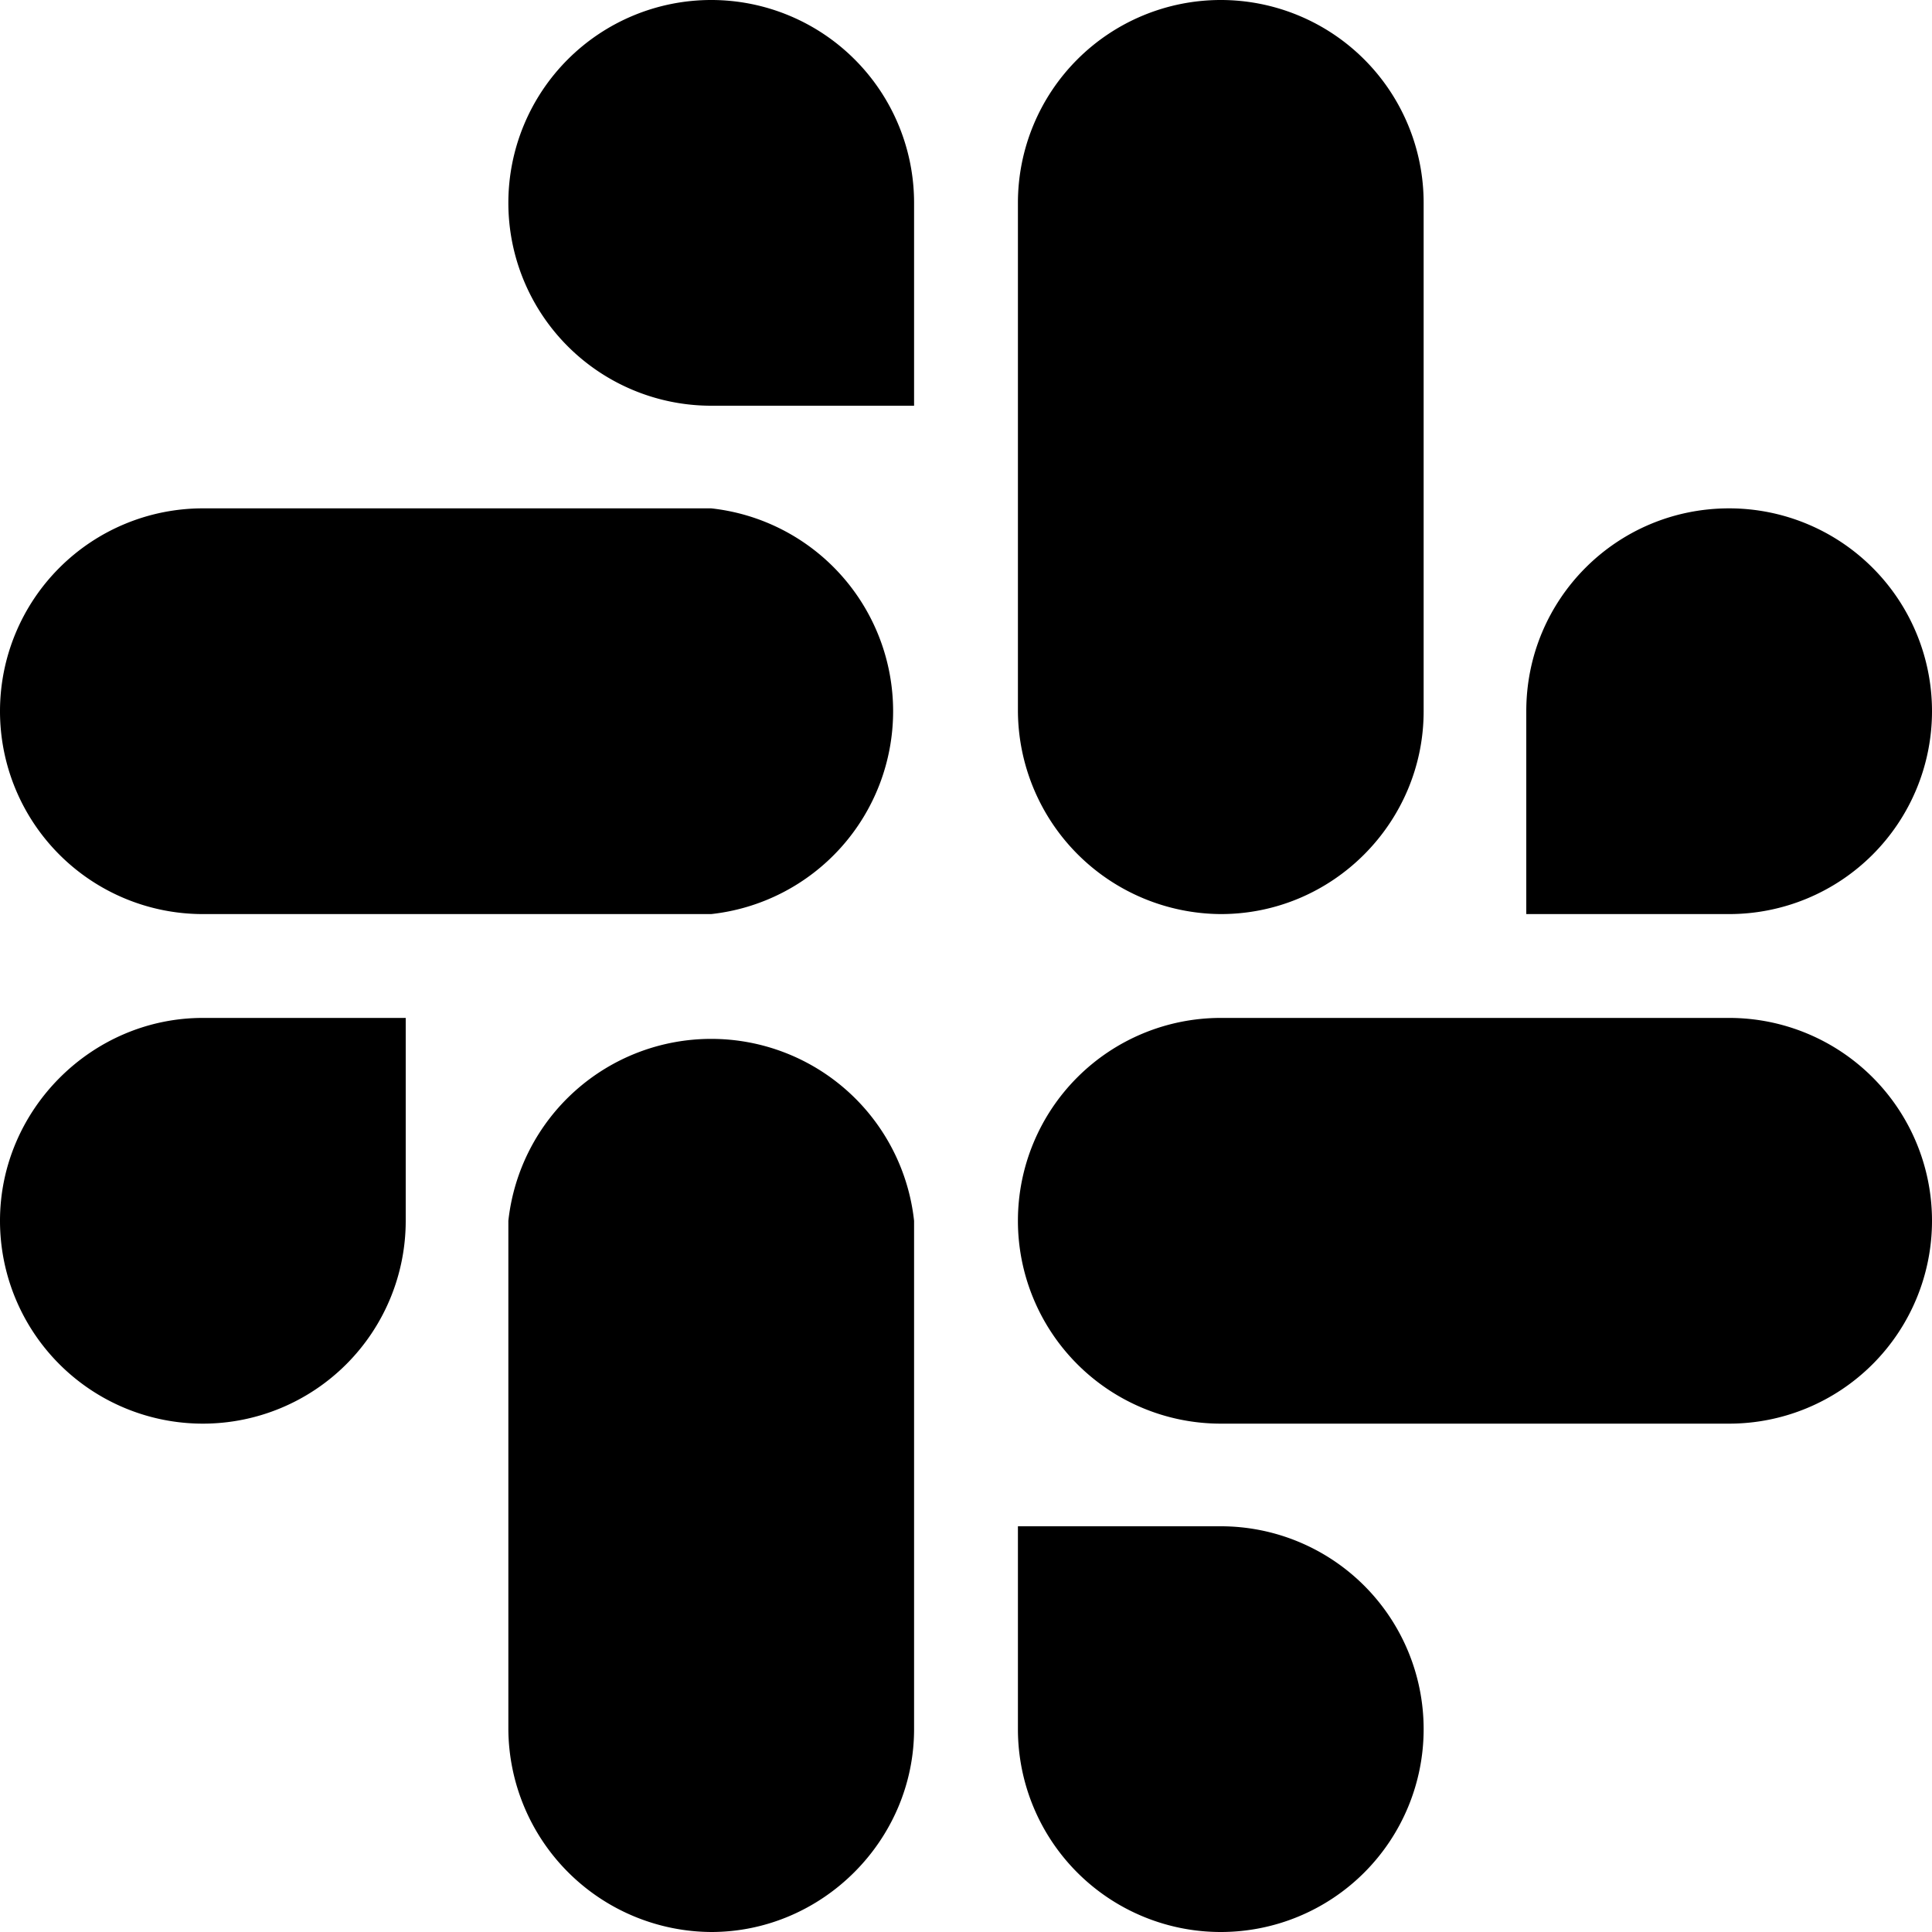 <svg viewBox="0 0 16 16"><path d="M3.36 10.11a1.68 1.68 0 0 1-3.36 0c0-.92.76-1.68 1.68-1.68h1.68v1.68zm.85 0a1.69 1.69 0 0 1 3.36 0v4.21c0 .92-.76 1.68-1.68 1.68a1.69 1.69 0 0 1-1.68-1.68v-4.21zm1.68-6.75a1.68 1.68 0 1 1 1.68-1.68v1.68H5.89zm0 .85a1.69 1.69 0 0 1 0 3.36H1.68a1.68 1.68 0 0 1 0-3.36h4.21zm6.75 1.68c0-.93.75-1.68 1.68-1.68a1.68 1.68 0 0 1 0 3.36h-1.68V5.89zm-.85 0c0 .92-.75 1.68-1.68 1.68a1.69 1.69 0 0 1-1.68-1.68V1.68a1.68 1.68 0 0 1 3.36 0v4.21zm-1.68 6.75a1.68 1.68 0 1 1-1.68 1.68v-1.68h1.68zm0-.85a1.68 1.68 0 0 1 0-3.36h4.21a1.68 1.68 0 0 1 0 3.36h-4.21z"/></svg>